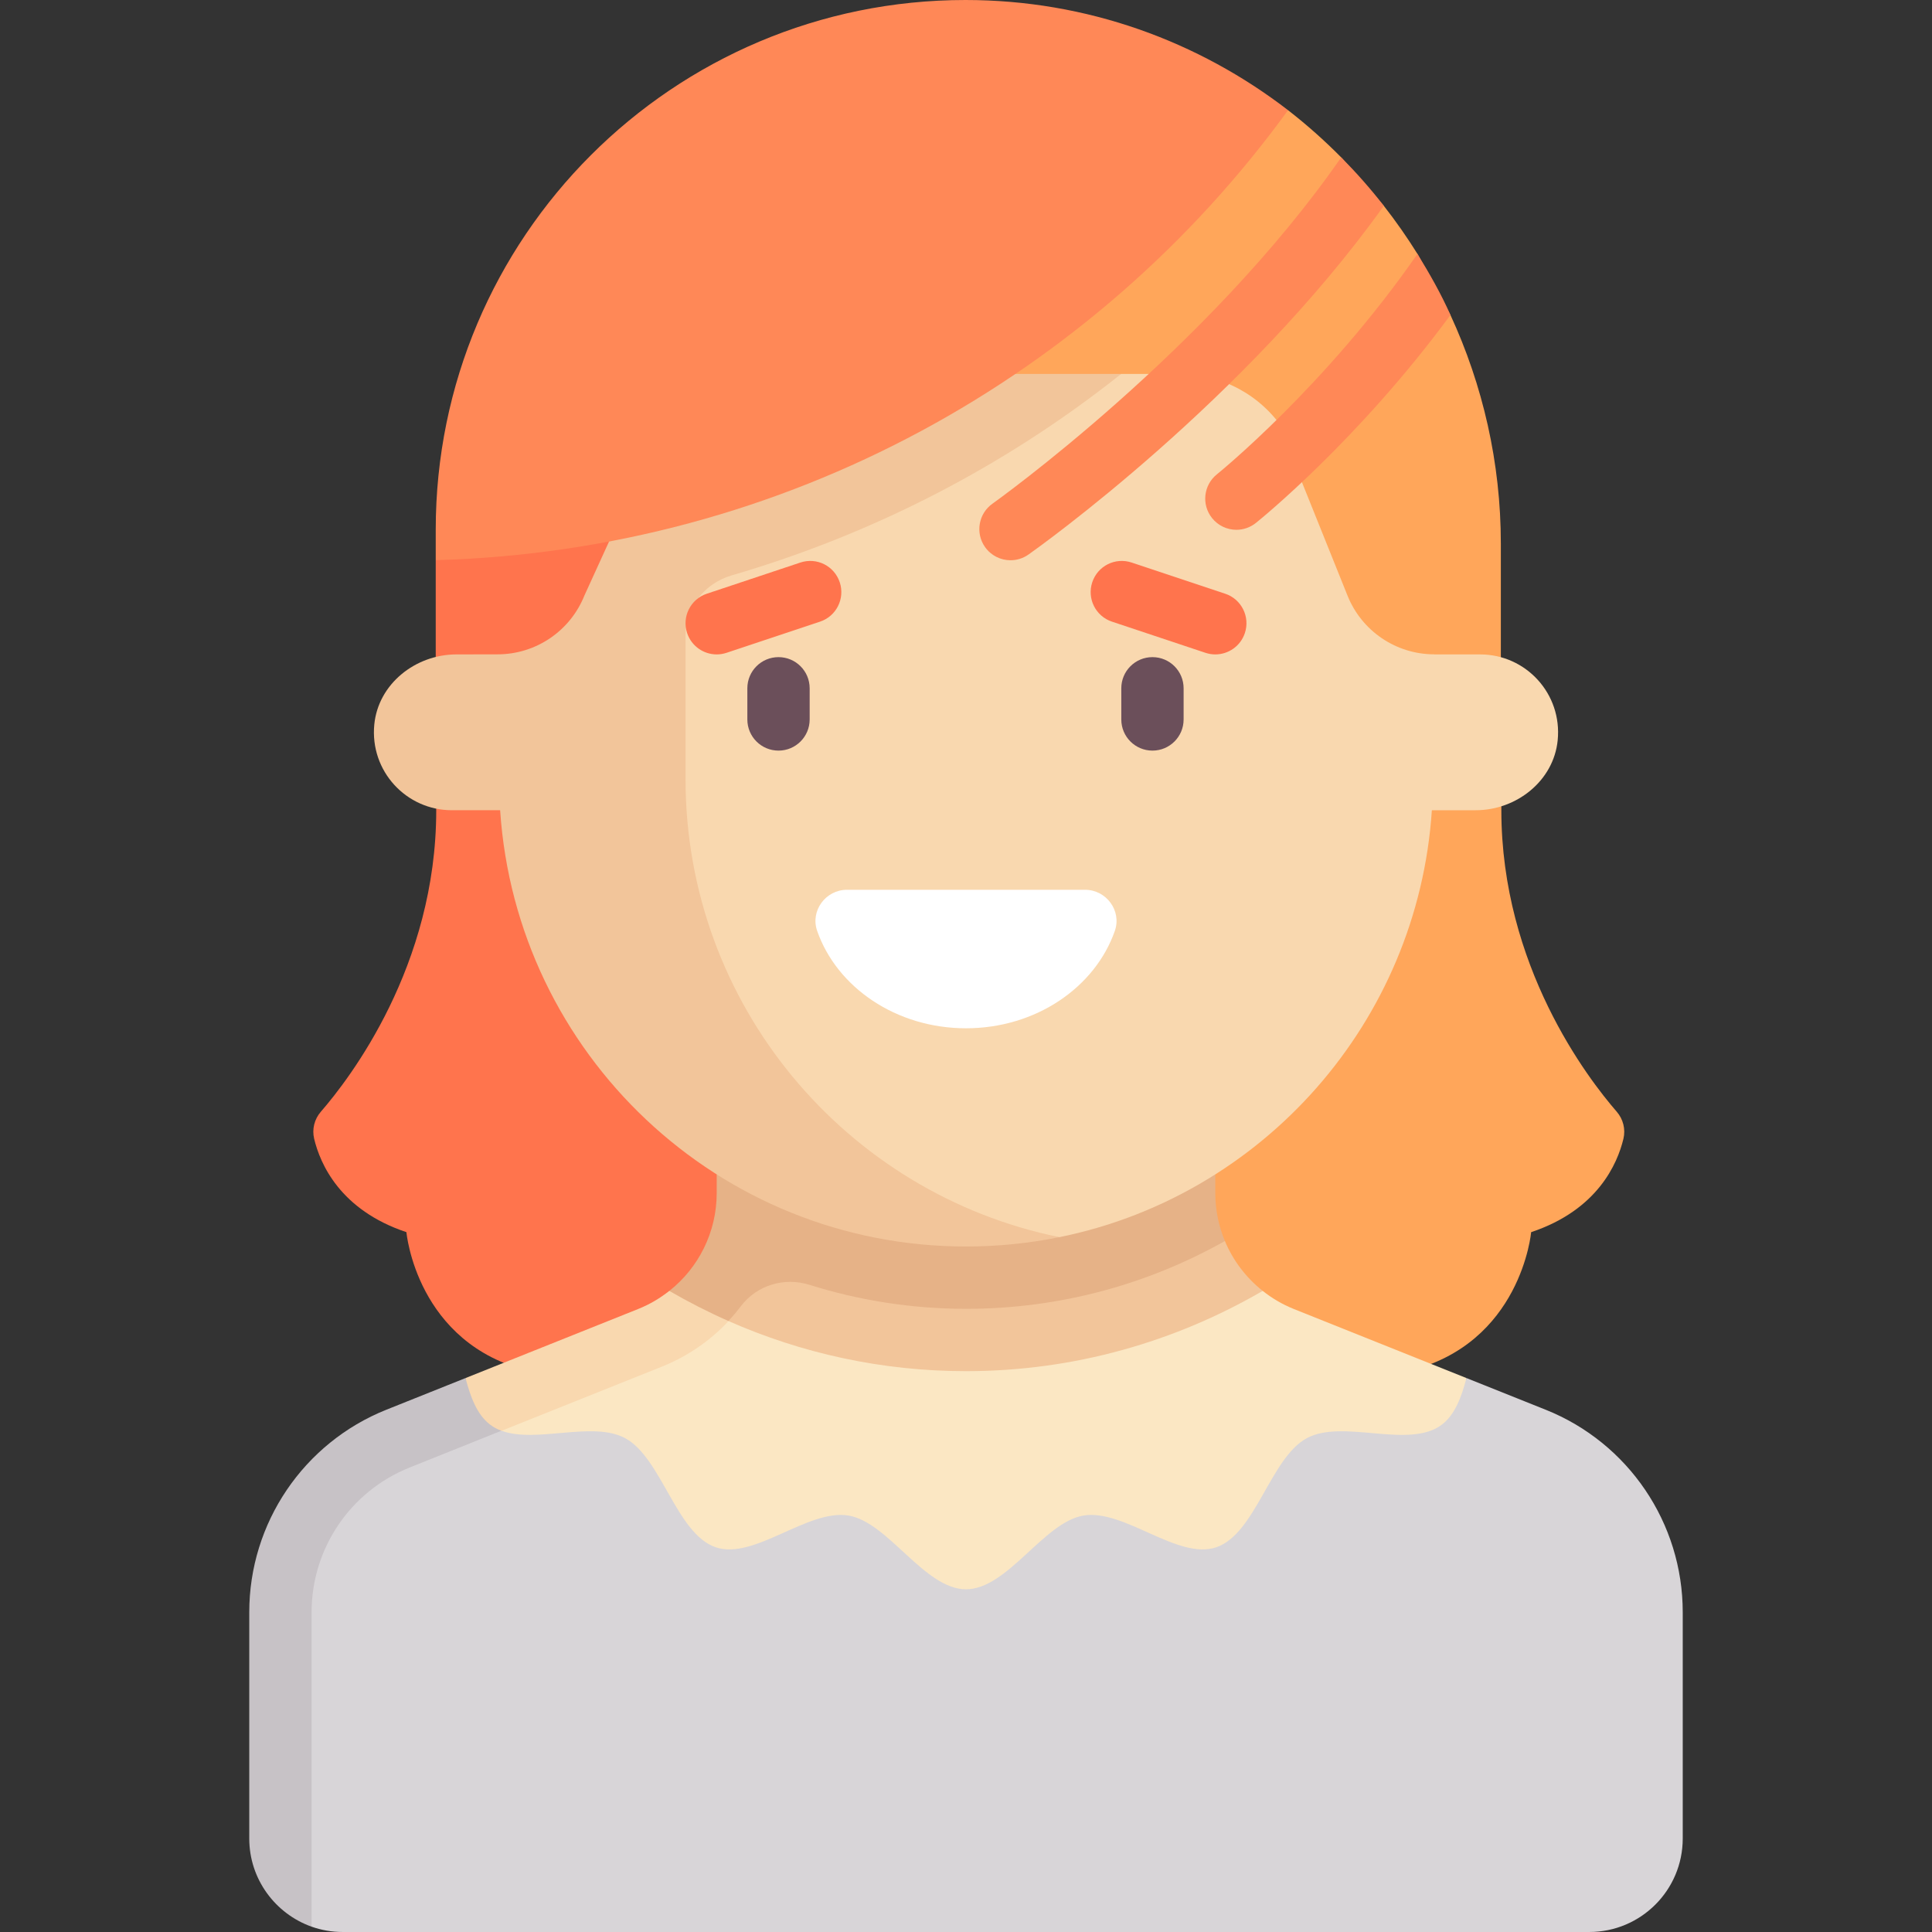 <svg id="Capa_1" enable-background="new 0 0 512 512" height="512" viewBox="0 0 512 512" width="512" xmlns="http://www.w3.org/2000/svg"><rect x="0" y="0" width="512" height="512" fill="#333333" stroke="none"/><g><path d="m428.447 294.608c-7.659-8.812-30.574-38.624-30.574-79.893l-.134-41.313v-29.333c0-21.462-4.79-42.041-13.353-60.593l-8.74-16.186c-2.751-4.41-5.729-8.665-8.917-12.746l-11.297-12.84c-4.421-4.469-9.125-8.649-14.083-12.503l-113.837 56.407 80.375 277.759h65.21c30.044-7.175 32.676-36.836 32.676-36.836 17.568-5.856 22.858-18.105 24.45-24.736.61-2.545-.06-5.213-1.776-7.187z" fill="#ffa65a"/><path d="m166.167 107.359-50.694 41.087v24.959l.134 41.313c0 41.269-22.915 71.081-30.574 79.893-1.716 1.975-2.387 4.642-1.777 7.186 1.591 6.631 6.881 18.88 24.449 24.736 0 0 2.632 29.661 32.676 36.836h115.619v-256.01z" fill="#ff744d"/><path d="m334.63 342.1c-4.413-3.494-7.861-8.051-10.02-13.214l-128.144 1.856-14.769 22.154 120.326 57.991z" fill="#f2c59a"/><path d="m322.067 316.209v-10.648h-132.134v10.648c0 10.27-4.765 19.739-12.558 25.898l7.439 15.025c4.438-3.03 8.309-6.722 11.49-10.929 4.239-5.605 11.488-7.815 18.193-5.713 13.109 4.109 27.032 6.363 41.503 6.363 24.963 0 48.299-6.545 68.61-17.967-1.637-3.941-2.543-8.238-2.543-12.677z" fill="#e6b287"/><path d="m388.629 365.198-45.797-18.319c-3.006-1.203-5.746-2.836-8.202-4.778-23.138 13.444-49.943 21.27-78.63 21.27-22.41 0-43.67-4.776-62.932-13.274l-82.611 29.298 28.67 37.357s254.551 40.832 254.552 40.832z" fill="#fbe7c3"/><path d="m177.37 342.1c-2.456 1.942-5.196 3.576-8.202 4.778l-45.801 18.321-1.507 12.348 11.032 1.631 42.411-16.961c6.929-2.773 12.928-6.924 17.765-12.121-5.365-2.371-10.662-5.07-15.698-7.996z" fill="#f9d8af"/><path d="m409.604 373.588-20.975-8.39c-1.333 5.096-3.077 9.678-6.412 12.267-8.726 6.771-26.264-1.576-35.948 3.695-9.583 5.216-13.526 25.277-23.9 28.87-10.195 3.529-24.428-10.205-35.249-8.391-10.542 1.767-20.113 19.541-31.12 19.541s-20.578-17.774-31.12-19.541c-10.823-1.813-25.058 11.92-35.255 8.389-10.375-3.592-14.318-23.654-23.902-28.871-8.64-4.704-23.532 1.433-32.84-1.998l-30.488 1.511c-21.948 8.779-29.405 30.036-29.405 53.674v52.881l9.582 23.365c2.583.913 5.363 1.41 8.259 1.41h330.336c13.683 0 24.775-11.092 24.775-24.775v-59.963c.001-23.638-14.39-44.895-36.338-53.674z" fill="#d8d5d8"/><g><path d="m108.532 388.92 24.352-9.762c-1.159-.418-2.142-.949-3.109-1.699-3.333-2.587-5.076-7.167-6.409-12.26l-20.971 8.388c-21.947 8.779-36.339 30.036-36.339 53.674v59.963c0 10.772 6.916 19.951 16.517 23.364v-83.328c0-16.886 10.281-32.07 25.959-38.34z" fill="#c7c2c6"/></g><path d="m392.264 173.427h-12.118l-.042-.021c-10.116 0-19.216-6.15-22.988-15.537l-14.662-36.485 1.483-1.865-3.805-5.707c-6.126-9.19-16.441-14.71-27.486-14.71h-15.539l-131.483 56.582-9.557 48.217c4.268 64.546 34.305 123.366 99.932 123.366 8.478 0 24.75.594 24.75.594 53.894-10.944 94.992-56.934 98.709-113.142h11.627c10.8 0 20.641-7.771 21.716-18.517 1.239-12.359-8.432-22.775-20.537-22.775z" fill="#f9d8af"/><g><path d="m181.674 206.46v-38.034c0-7.461 5.045-13.846 12.207-15.937 37.595-10.975 72.58-28.994 103.226-53.388h-115.433l-26.804 58.73c-3.762 9.406-12.872 15.574-23.003 15.574l-10.953.021c-10.813.021-20.672 7.81-21.722 18.572-1.203 12.334 8.457 22.72 20.545 22.72h12.804c4.268 64.546 57.832 115.618 123.459 115.618 8.464 0 16.768-.857 24.75-2.476-56.503-11.508-99.076-61.498-99.076-121.4z" fill="#f2c59a"/></g><g><path d="m206.312 198.92c-4.565 0-8.258-3.694-8.258-8.258v-8.258c0-4.565 3.694-8.258 8.258-8.258 4.565 0 8.258 3.694 8.258 8.258v8.258c.001 4.564-3.693 8.258-8.258 8.258z" fill="#6b4f5a"/></g><g><path d="m305.413 198.92c-4.565 0-8.258-3.694-8.258-8.258v-8.258c0-4.565 3.694-8.258 8.258-8.258 4.565 0 8.258 3.694 8.258 8.258v8.258c.001 4.564-3.693 8.258-8.258 8.258z" fill="#6b4f5a"/></g><g><path d="m224.449 235.802c-5.633 0-9.75 5.565-7.895 10.885 5.218 14.957 20.905 25.819 39.446 25.819s34.229-10.863 39.446-25.819c1.856-5.319-2.261-10.885-7.895-10.885z" fill="#fff"/></g><g><path d="m189.933 173.427c-3.46 0-6.678-2.186-7.831-5.645-1.444-4.331.895-9.008 5.218-10.444l24.775-8.258c4.371-1.452 9 .895 10.444 5.218 1.444 4.331-.895 9.008-5.218 10.444l-24.775 8.258c-.871.289-1.75.427-2.613.427z" fill="#ff744d"/></g><g><path d="m322.067 173.427c-.863 0-1.742-.137-2.613-.427l-24.775-8.258c-4.323-1.436-6.662-6.113-5.218-10.444 1.436-4.323 6.089-6.67 10.444-5.218l24.775 8.258c4.323 1.436 6.662 6.113 5.218 10.444-1.153 3.459-4.371 5.645-7.831 5.645z" fill="#ff744d"/></g><g><path d="m341.349 29.202c-23.689-18.24-53.273-29.202-85.483-29.202-77.537 0-140.393 62.856-140.393 140.392v8.054c92.91-2.572 174.829-48.936 225.876-119.244z" fill="#ff8857"/></g><g><path d="m267.799 148.474c1.645 0 3.307-.492 4.75-1.508 2.785-1.961 57.295-40.822 94.18-92.421-3.494-4.505-7.291-8.796-11.297-12.84-35.443 51.094-91.73 91.29-92.399 91.761-3.726 2.629-4.621 7.783-1.992 11.509 1.613 2.281 4.161 3.499 6.758 3.499z" fill="#ff8857"/></g><g><path d="m375.646 67.29c-24.4 35.141-52.806 58.13-53.143 58.4-3.565 2.847-4.145 8.041-1.298 11.605 1.629 2.04 4.032 3.105 6.46 3.105 1.807 0 3.621-.589 5.145-1.807 1.376-1.092 27.268-22.094 51.577-55.119-2.508-5.66-5.537-10.945-8.741-16.184z" fill="#ff8857"/></g></g></svg>